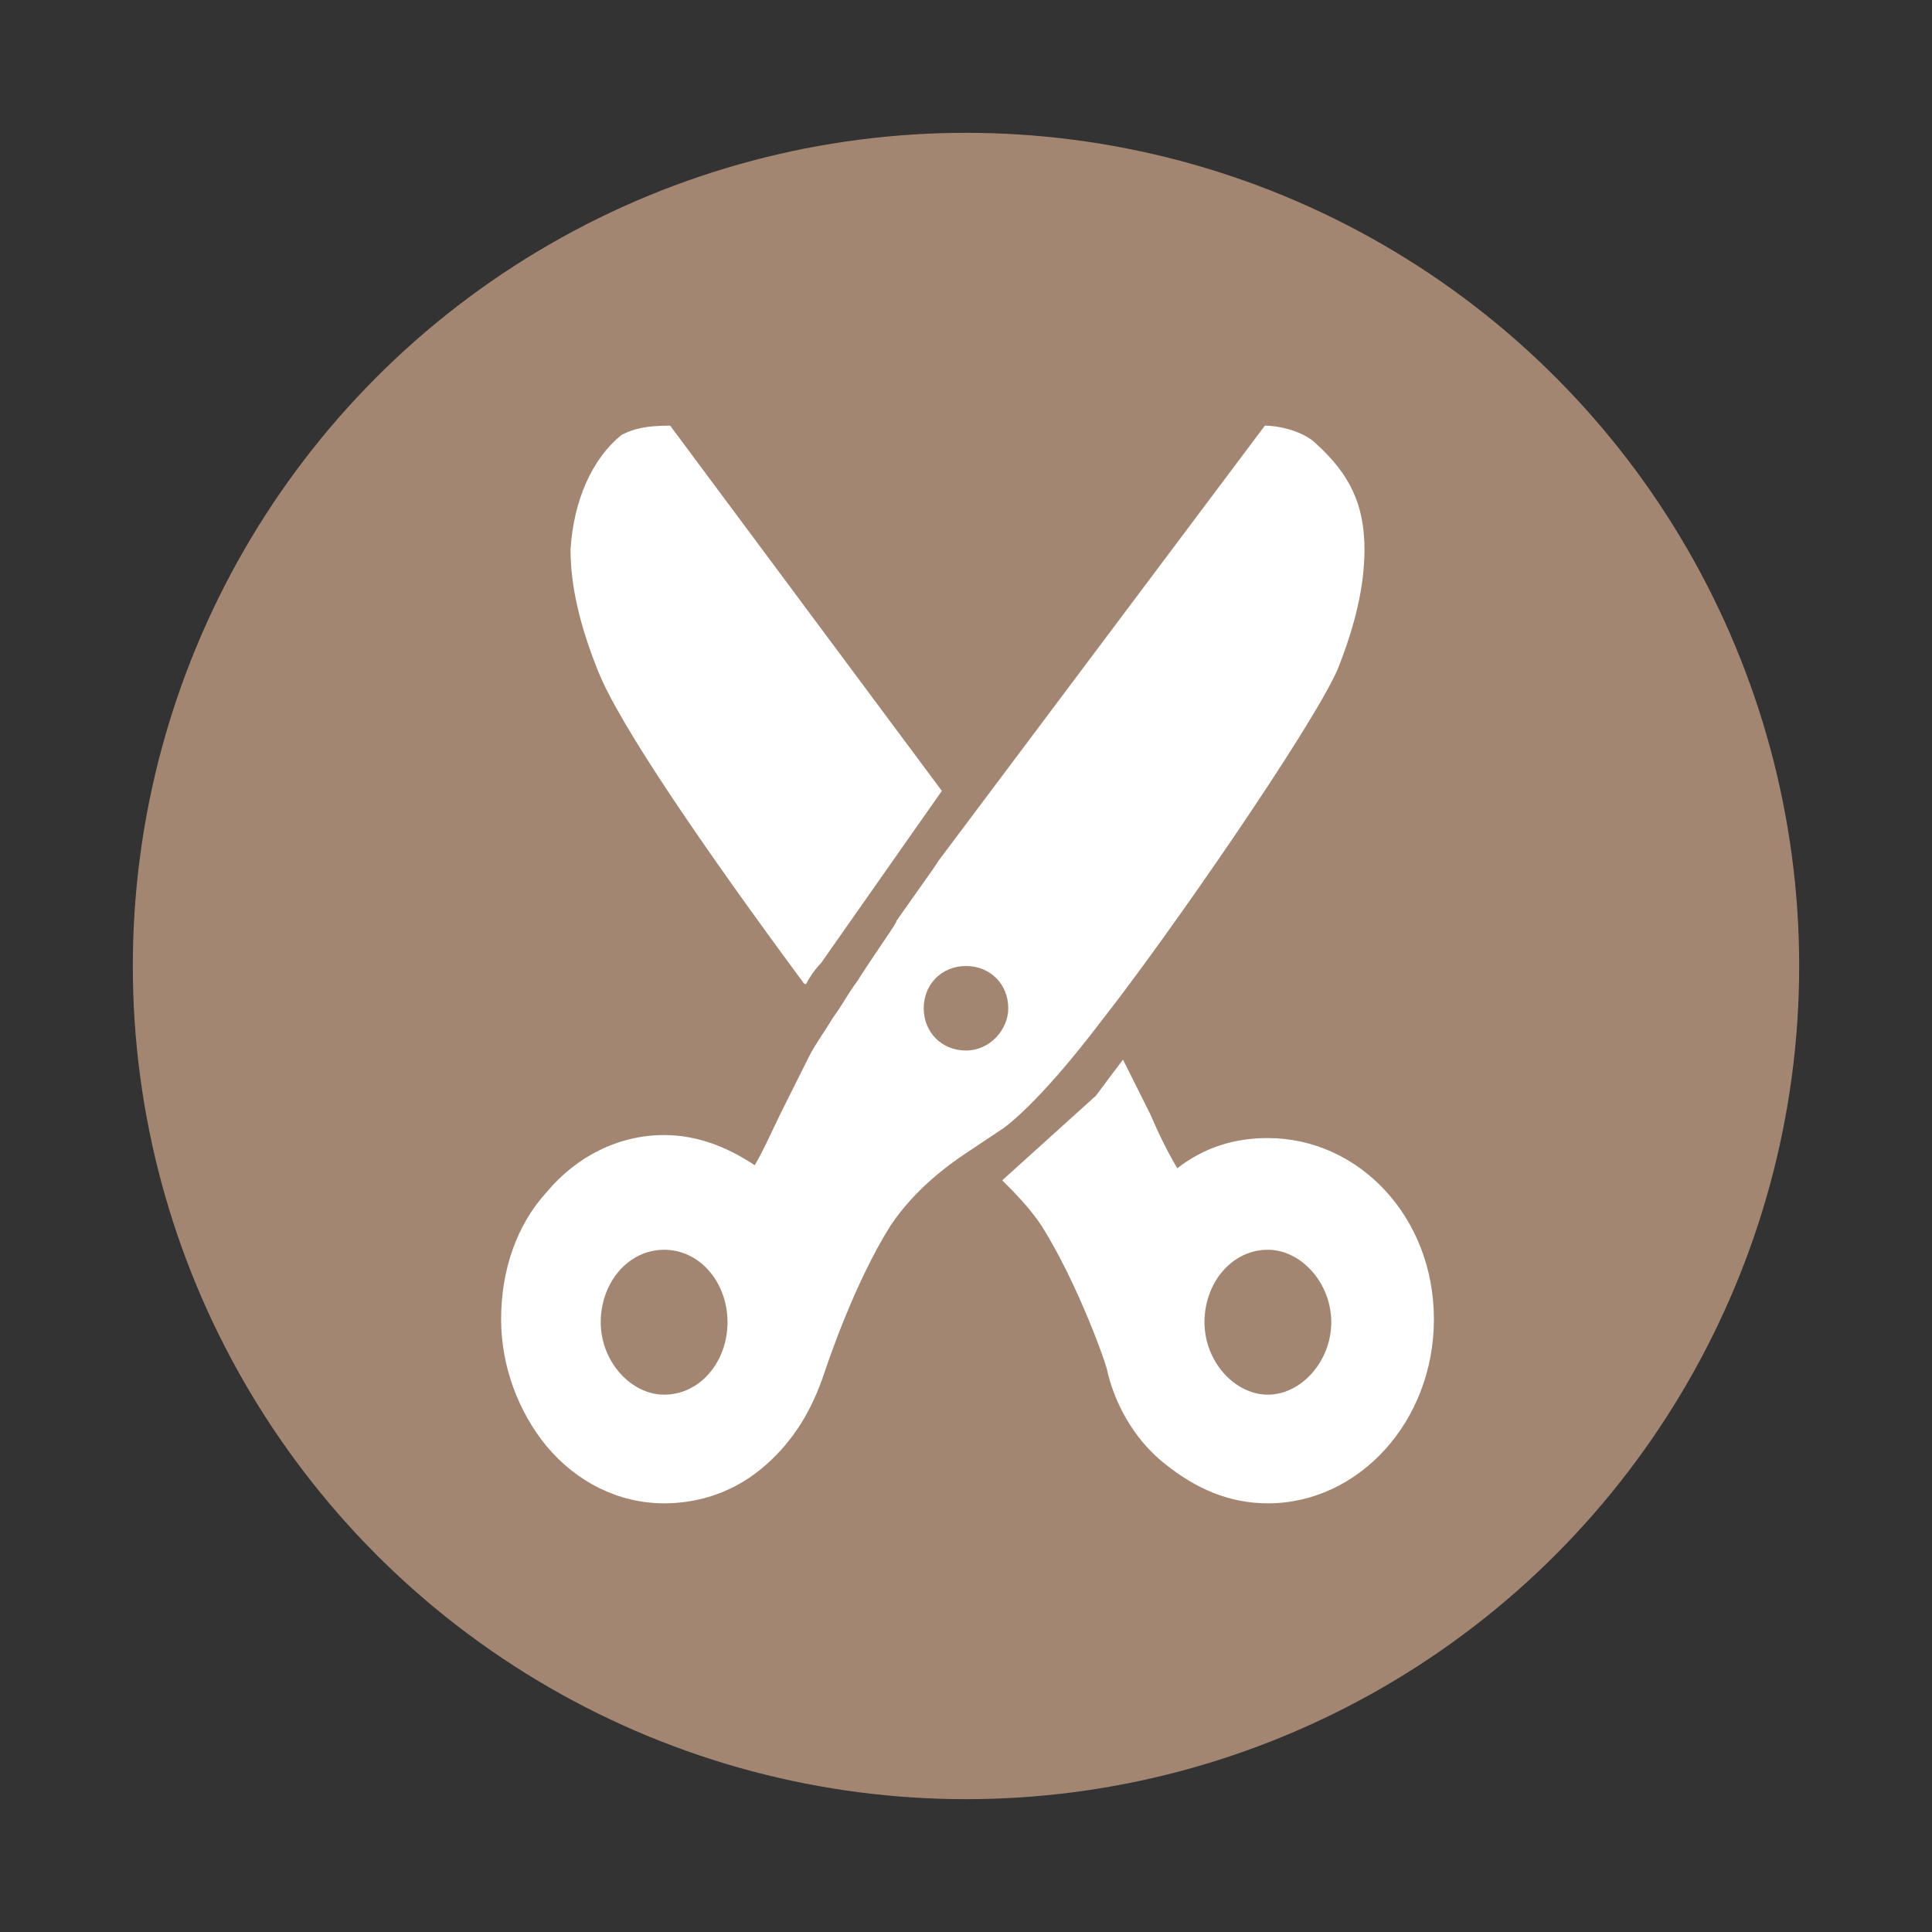 <?xml version="1.0" encoding="utf-8"?>
<!-- Generator: Adobe Illustrator 21.0.0, SVG Export Plug-In . SVG Version: 6.00 Build 0)  -->
<svg version="1.1" id="Livello_1" xmlns="http://www.w3.org/2000/svg" xmlns:xlink="http://www.w3.org/1999/xlink" x="0px" y="0px"
	 viewBox="0 0 64 64" style="enable-background:new 0 0 64 64;" xml:space="preserve">
<rect x="0" y="0" width="64" height="64" fill="#333333" stroke="none"/>
<style type="text/css">
	.st0{fill:#A38671;}
	.st1{fill:#FFFFFF;}
</style>
<circle class="st0" cx="32" cy="32" r="27.6"/>
<g>
	<g>
		<path class="st1" d="M36.5,33.8c2.2-2.8,6.9-9.6,7.8-11.6c0.6-1.5,0.9-2.8,0.9-4c0-1.5-0.5-2.5-1.6-3.5c-0.4-0.4-1.2-0.6-1.7-0.6
			L32,27.3l-0.9,1.2l-0.2,0.3l0,0l-1.2,1.7c0,0,0,0,0,0c0,0.1-0.6,0.9-1.3,2c-0.3,0.4-0.5,0.8-0.8,1.2c-0.3,0.5-0.6,0.9-0.8,1.3
			c-0.3,0.6-0.6,1.2-0.9,1.8c-0.3,0.6-0.6,1.3-0.9,1.8c-0.9-0.6-1.9-1-3-1c-1.5,0-2.9,0.7-3.9,1.9c-1,1.1-1.5,2.6-1.5,4.2
			s0.6,3.1,1.5,4.2c1,1.2,2.4,1.9,3.9,1.9c1.2,0,2.4-0.4,3.4-1.3c0.9-0.8,1.5-1.8,1.9-3c0.1-0.3,1-3,2.2-4.9c0.8-1.2,1.9-2,2.5-2.4
			l1.2-0.8C33.2,37.4,34.3,36.7,36.5,33.8z M22,46.2c-1.1,0-2.1-1.1-2.1-2.4c0-1.3,0.9-2.4,2.1-2.4s2.1,1.1,2.1,2.4
			C24.1,45.1,23.2,46.2,22,46.2z M32,34.8c-0.8,0-1.4-0.6-1.4-1.4c0-0.8,0.6-1.4,1.4-1.4c0.8,0,1.4,0.6,1.4,1.4
			C33.4,34.1,32.8,34.8,32,34.8z"/>
	</g>
	<path class="st1" d="M26.5,32.4c0.1,0.1,0.1,0.2,0.2,0.2c0.1-0.2,0.3-0.5,0.5-0.7l4-5.7l-9-12.1c-0.8,0-1.2,0.1-1.6,0.3
		c-1,0.8-1.6,2.2-1.7,3.8c0,1.2,0.3,2.5,0.9,4C20.5,24,23.4,28.2,26.5,32.4z M42,37.7c-1.1,0-2.1,0.3-3,1c-0.3-0.5-0.6-1.1-0.9-1.8
		c-0.3-0.6-0.6-1.2-0.9-1.8l-0.9,1.2l-3.1,2.8c0.4,0.4,0.9,0.9,1.3,1.5c1.2,1.9,2.2,4.7,2.2,4.9c0.3,1.2,1,2.3,1.9,3
		c1,0.8,2.1,1.3,3.4,1.3c3,0,5.5-2.7,5.5-6.1S45,37.7,42,37.7z M42,46.2c-1.1,0-2.1-1.1-2.1-2.4c0-1.3,0.9-2.4,2.1-2.4
		c1.1,0,2.1,1.1,2.1,2.4C44.1,45.1,43.1,46.2,42,46.2z"/>
</g>
</svg>
